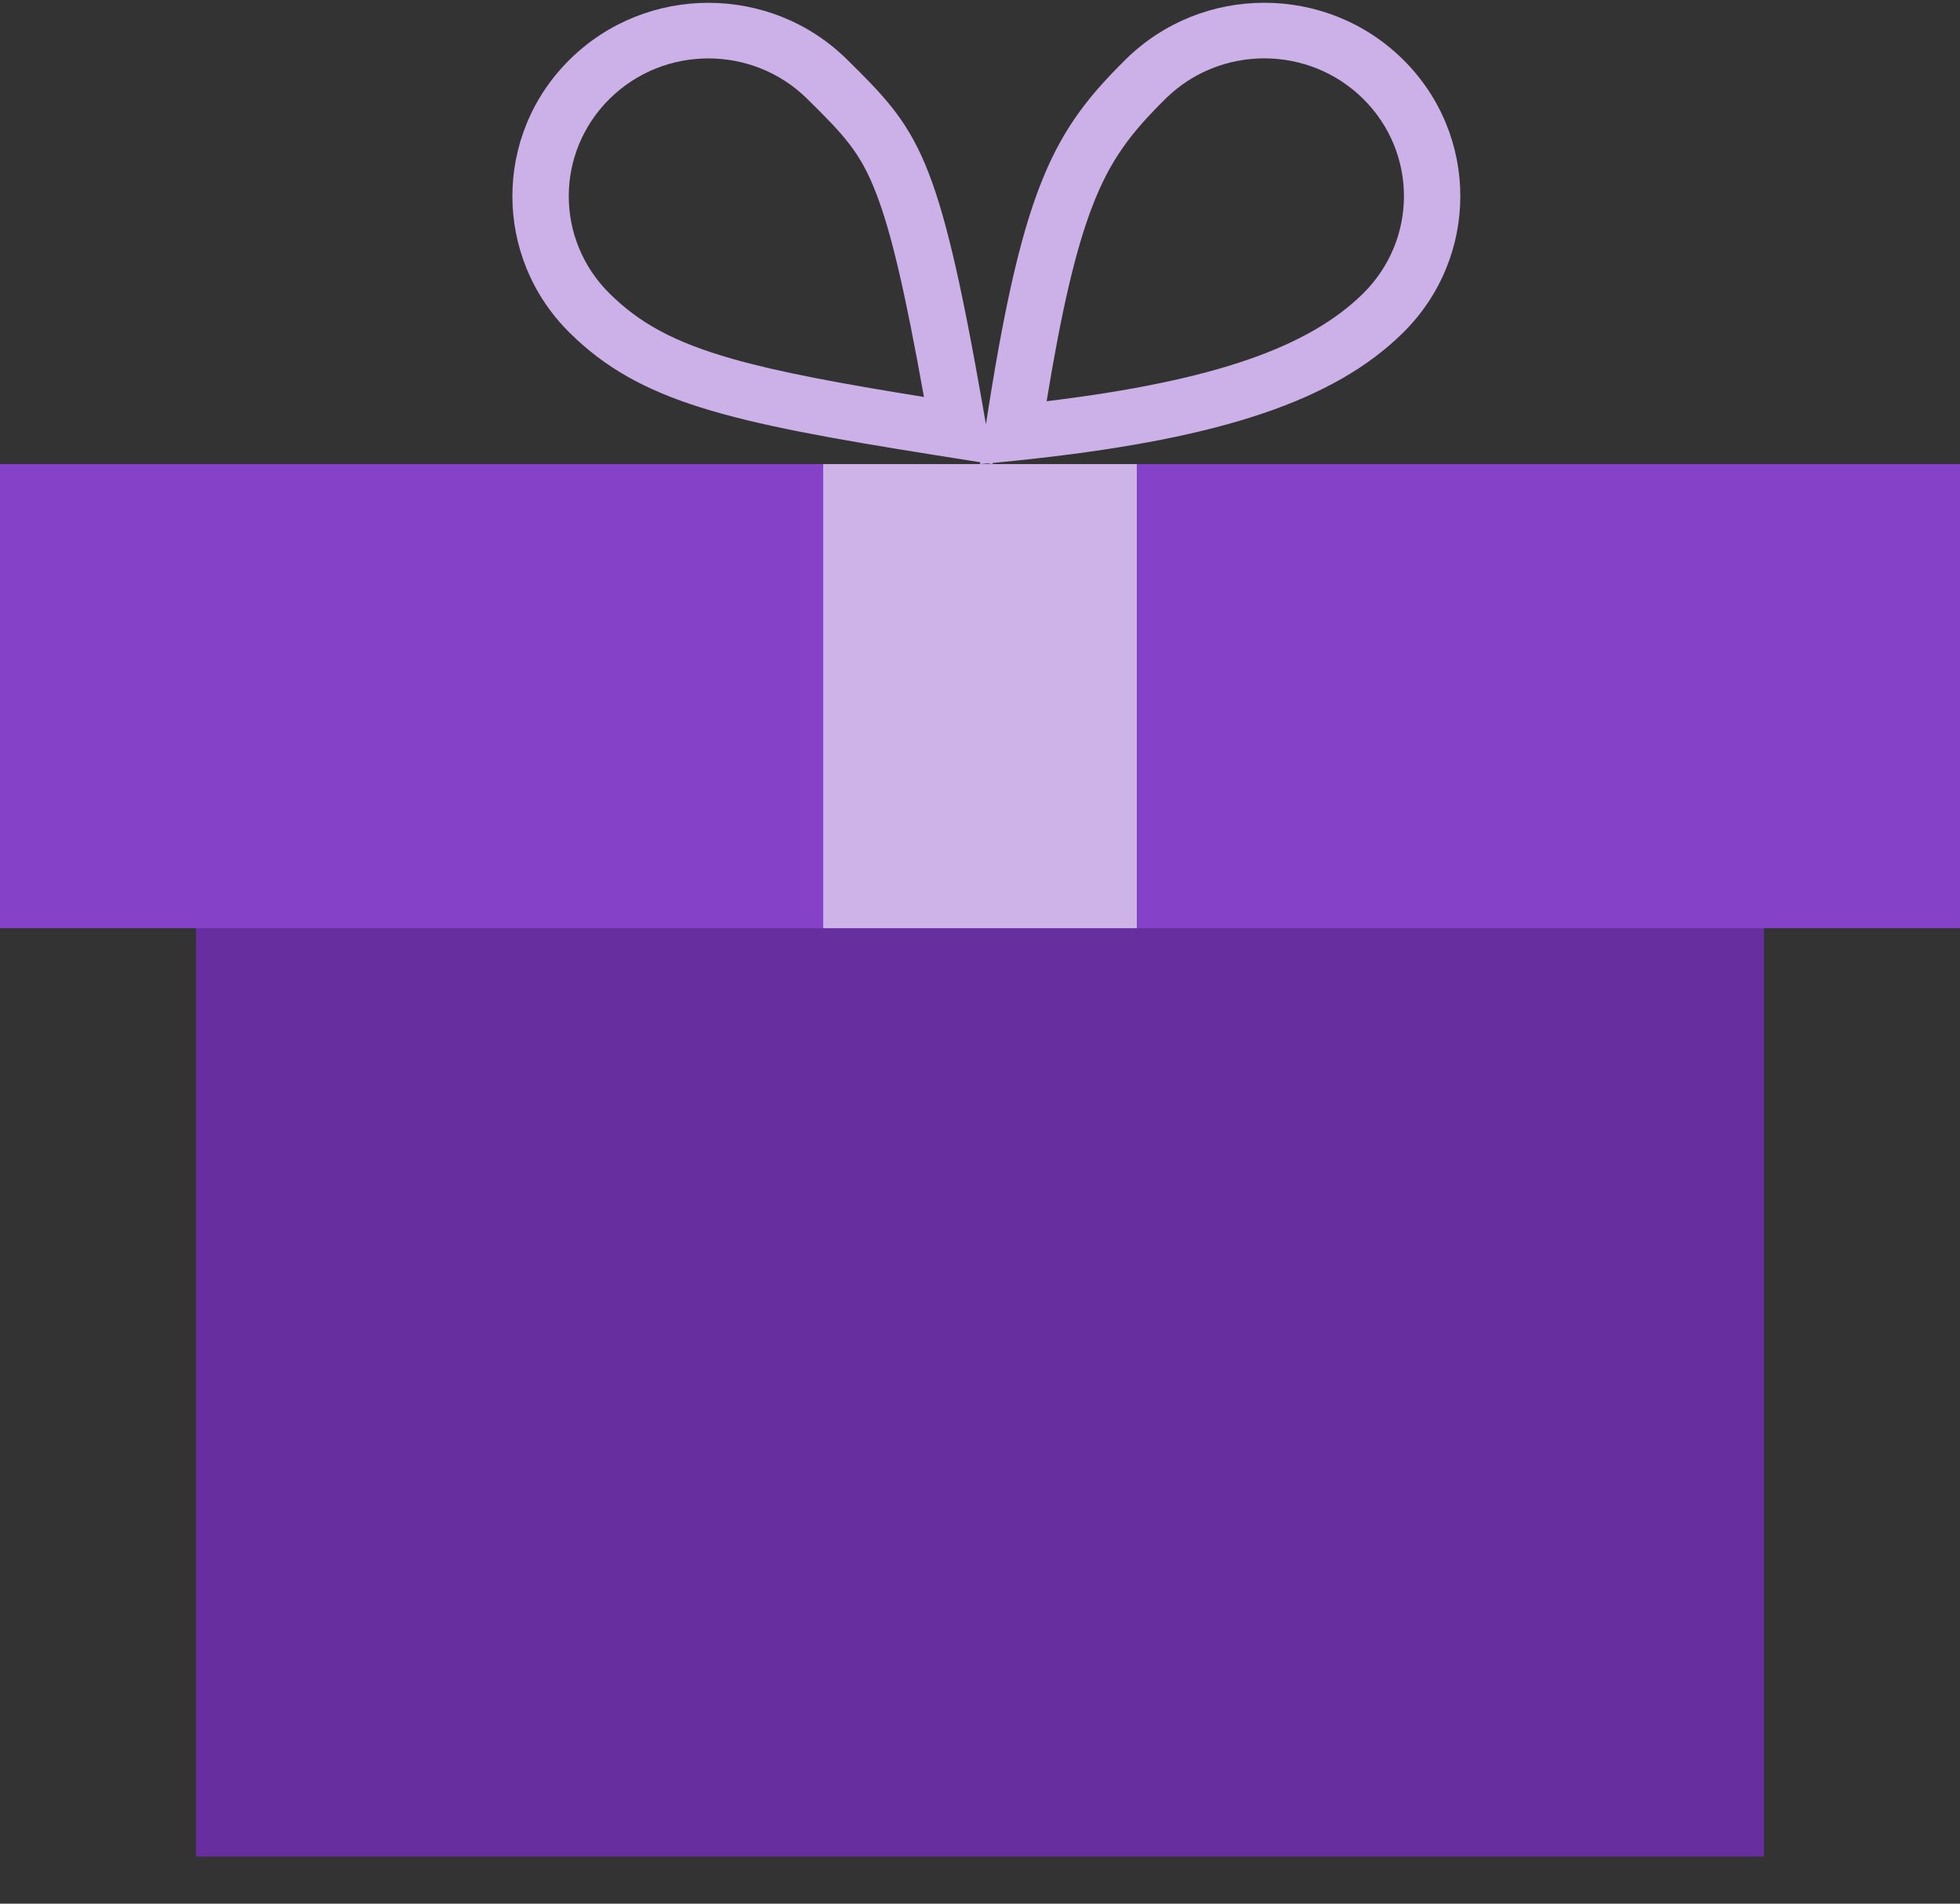 <svg width="35" height="34" viewBox="0 0 35 34" fill="none" xmlns="http://www.w3.org/2000/svg">
<rect x="0" y="0" width="35" height="34" fill="#333333" stroke="none"/>
<rect x="3.5" y="12.434" width="28" height="20.724" fill="#662E9E"/>
<rect y="8.289" width="35" height="8.289" fill="#8542C8"/>
<rect x="14.7" y="8.289" width="5.6" height="8.289" fill="white" fill-opacity="0.6"/>
<path fill-rule="evenodd" clip-rule="evenodd" d="M24.34 1.763C25.314 2.724 25.314 4.282 24.34 5.243C23.381 6.189 21.717 6.798 18.69 7.166C18.961 5.51 19.21 4.465 19.494 3.716C19.822 2.851 20.2 2.369 20.814 1.763C21.788 0.802 23.366 0.802 24.34 1.763ZM25.052 5.945C23.812 7.169 21.775 7.818 18.532 8.185C18.27 8.215 18.001 8.243 17.723 8.269C17.724 8.276 17.726 8.283 17.727 8.29C17.698 8.286 17.669 8.281 17.64 8.277C17.594 8.281 17.547 8.285 17.5 8.289C17.502 8.278 17.503 8.267 17.505 8.256C17.218 8.211 16.943 8.167 16.679 8.125C13.011 7.541 11.428 7.183 10.175 5.946C8.808 4.597 8.808 2.41 10.175 1.062C11.542 -0.287 13.758 -0.287 15.125 1.062C16.401 2.321 16.754 2.712 17.55 7.257C17.569 7.362 17.587 7.469 17.606 7.579C17.622 7.476 17.637 7.376 17.653 7.278C18.284 3.298 18.837 2.31 20.102 1.061C21.469 -0.288 23.685 -0.288 25.052 1.061C26.419 2.41 26.419 4.596 25.052 5.945ZM10.887 1.764C9.913 2.725 9.913 4.283 10.887 5.244C11.418 5.768 12.033 6.112 13.082 6.41C13.93 6.651 15.01 6.85 16.499 7.09C16.16 5.196 15.914 4.15 15.649 3.461C15.365 2.72 15.076 2.418 14.413 1.764C13.439 0.803 11.86 0.803 10.887 1.764Z" fill="#CCB0E8"/>
</svg>
